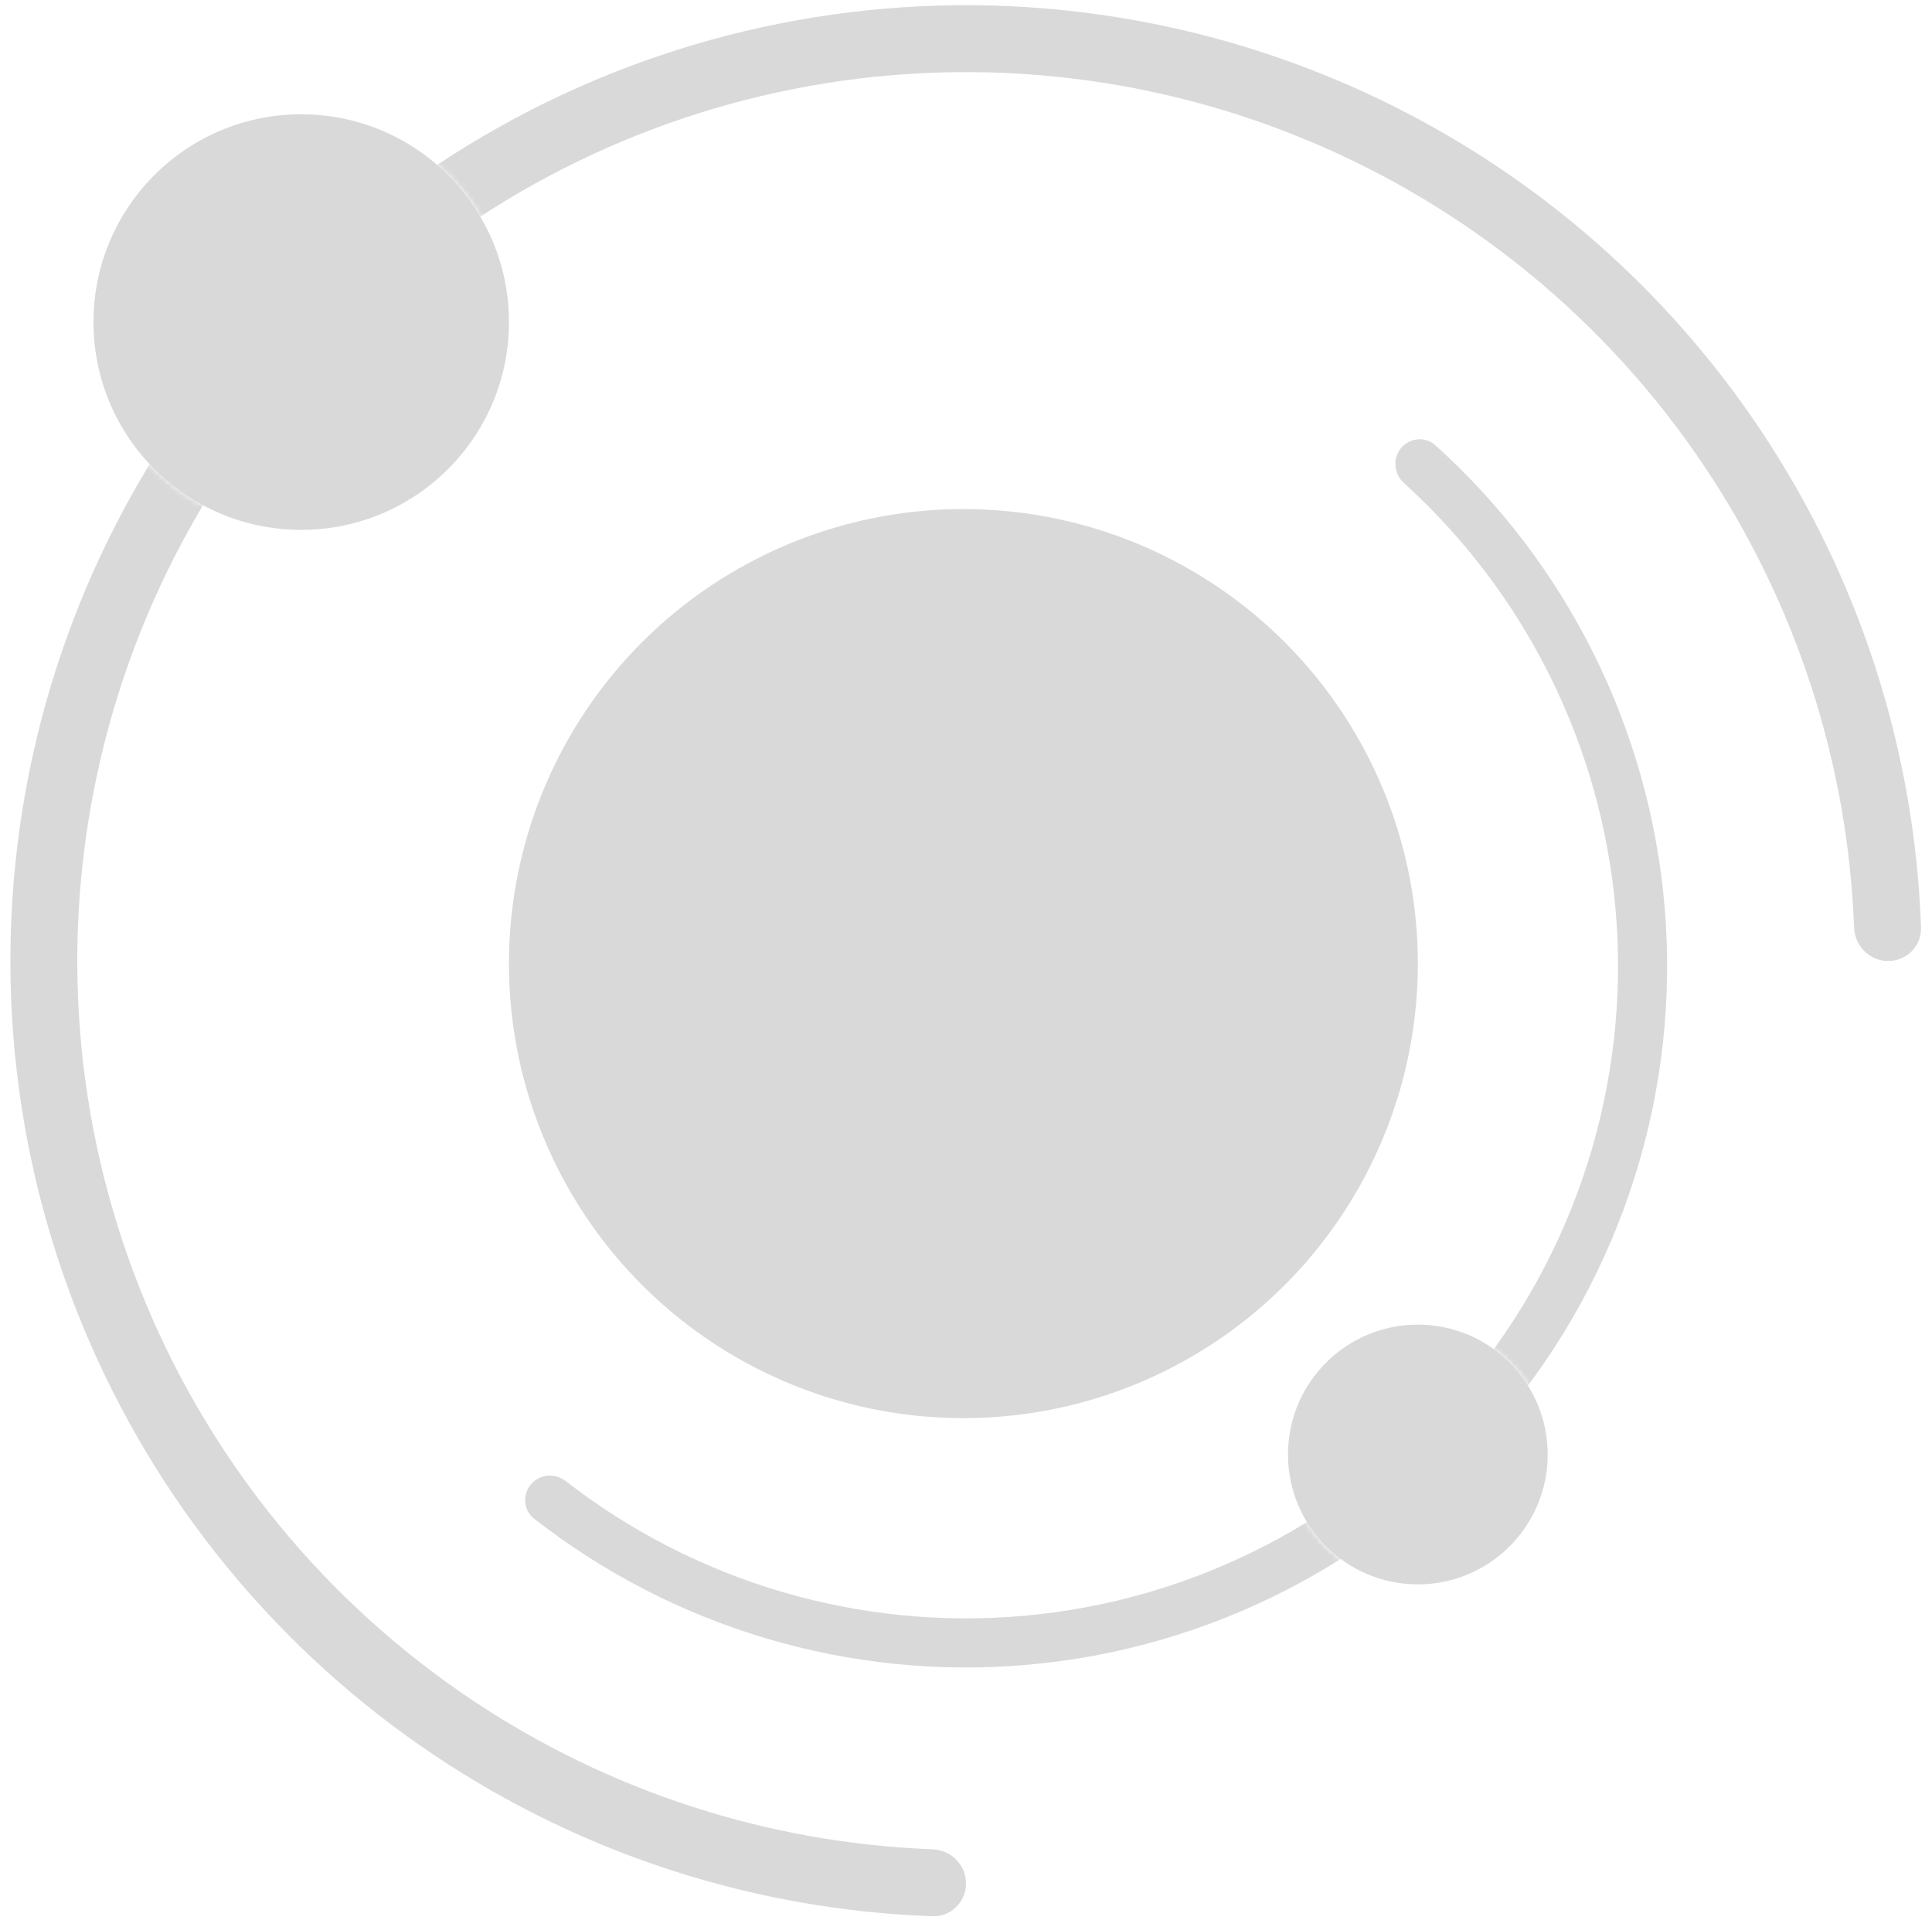 <svg width="372" height="371" viewBox="0 0 372 371" fill="none" xmlns="http://www.w3.org/2000/svg">
<circle cx="58" cy="62" r="40" fill="#D9D9D9"/>
<circle cx="273" cy="280" r="25" fill="#D9D9D9"/>
<circle cx="185.5" cy="185.5" r="87.5" fill="#D9D9D9"/>
<mask id="mask0_1_9" style="mask-type:alpha" maskUnits="userSpaceOnUse" x="0" y="0" width="372" height="371">
<path fill-rule="evenodd" clip-rule="evenodd" d="M0 0H372V371H0V0ZM298 280C298 293.807 286.807 305 273 305C259.193 305 248 293.807 248 280C248 266.193 259.193 255 273 255C286.807 255 298 266.193 298 280ZM58 102C80.091 102 98 84.091 98 62C98 39.909 80.091 22 58 22C35.909 22 18 39.909 18 62C18 84.091 35.909 102 58 102Z" fill="#D9D9D9"/>
</mask>
<g mask="url(#mask0_1_9)">
<path d="M186 362.56C186 366.117 183.116 369.012 179.561 368.887C145.424 367.692 112.246 357.014 83.775 337.99C53.516 317.772 29.933 289.035 16.006 255.414C2.08 221.792 -1.564 184.796 5.536 149.103C12.635 113.411 30.16 80.625 55.892 54.892C81.625 29.16 114.411 11.635 150.103 4.535C185.796 -2.564 222.792 1.08 256.414 15.006C290.035 28.933 318.772 52.517 338.99 82.775C358.014 111.247 368.692 144.424 369.887 178.561C370.012 182.116 367.117 185 363.56 185V185C360.003 185 357.133 182.116 356.999 178.561C355.81 146.973 345.89 116.284 328.281 89.931C309.478 61.79 282.753 39.857 251.485 26.906C220.217 13.954 185.81 10.565 152.616 17.168C119.422 23.771 88.931 40.068 65 64C41.068 87.931 24.771 118.422 18.168 151.616C11.565 184.81 14.954 219.217 27.906 250.485C40.857 281.753 62.79 308.478 90.931 327.281C117.284 344.89 147.973 354.81 179.561 355.999C183.116 356.133 186 359.003 186 362.56V362.56Z" fill="#D9D9D9"/>
<path d="M269.784 86.242C271.463 84.243 274.45 83.978 276.388 85.725C301.725 108.562 317.524 140.198 320.492 174.295C323.596 209.964 312.404 245.406 289.377 272.823C266.35 300.24 233.374 317.387 197.705 320.492C163.608 323.459 129.719 313.362 102.848 292.352C100.792 290.745 100.537 287.757 102.216 285.758V285.758C103.894 283.76 106.87 283.509 108.93 285.111C133.877 304.512 165.286 313.827 196.886 311.077C230.058 308.19 260.725 292.244 282.14 266.746C303.555 241.248 313.964 208.287 311.077 175.114C308.327 143.514 293.726 114.188 270.307 92.966C268.373 91.214 268.106 88.24 269.784 86.242V86.242Z" fill="#D9D9D9"/>
</g>
</svg>
